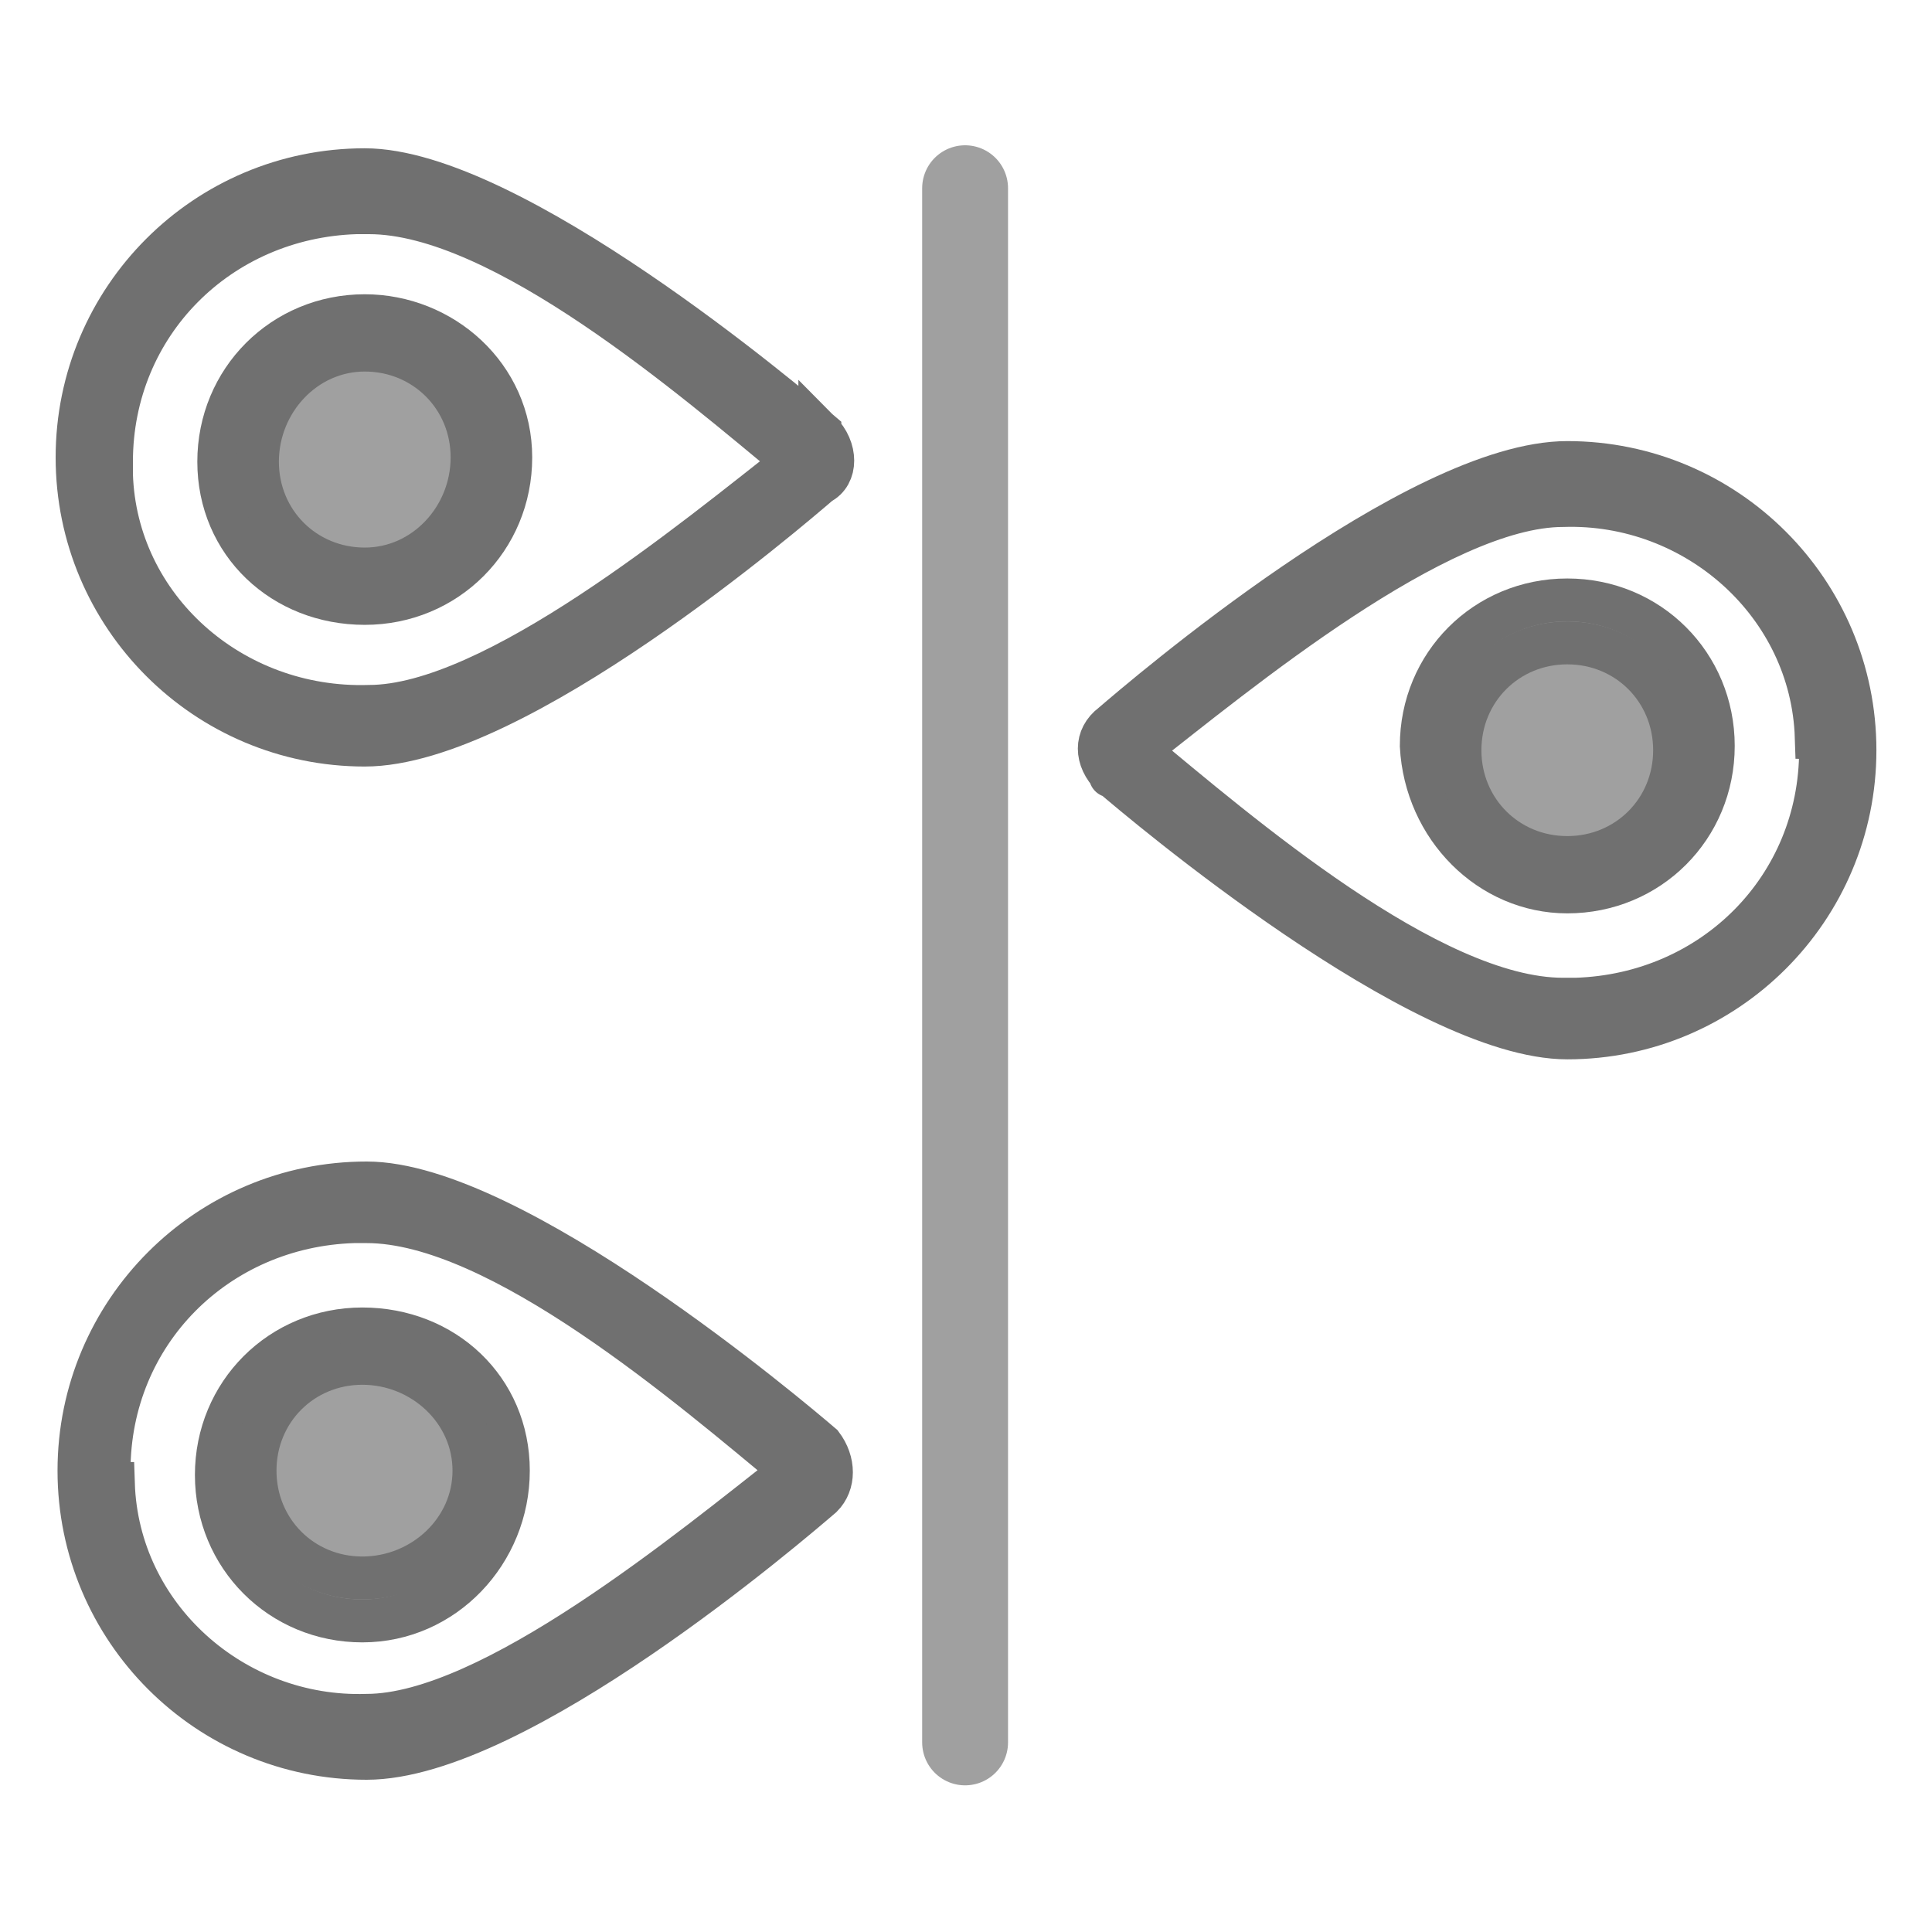 <?xml version="1.0" encoding="utf-8"?>
<!-- Generator: Adobe Illustrator 24.1.1, SVG Export Plug-In . SVG Version: 6.00 Build 0)  -->
<svg version="1.1" id="Layer_1" xmlns="http://www.w3.org/2000/svg" xmlns:xlink="http://www.w3.org/1999/xlink" x="0px" y="0px"
	 viewBox="0 0 45 45" style="enable-background:new 0 0 45 45;" xml:space="preserve">
<style type="text/css">
	.st0{fill:#A0A0A0;stroke:#707070;}
	.st1{fill:#A0A0A0;stroke:#A0A0A0;stroke-width:2;stroke-linecap:round;}
</style>
<g id="Time_Line_Icon_Off" transform="translate(-1.421 1.484)">
	<g id="Group_5" transform="translate(15.461 16.67) rotate(180)">
		<path id="Path_87" class="st0" d="M5.6-12.8c1.9,0,3.4-1.5,3.4-3.4s-1.5-3.4-3.4-3.4S2.2-18,2.2-16.1S3.7-12.8,5.6-12.8
			C5.6-12.8,5.6-12.8,5.6-12.8z M5.6-17.8c0.9,0,1.7,0.8,1.7,1.7c0,0.9-0.8,1.7-1.7,1.7s-1.7-0.8-1.7-1.7c0,0,0,0,0,0
			C3.9-17.1,4.6-17.8,5.6-17.8z"/>
		<path id="Path_88" class="st0" d="M-5.1-15.5c0.7,0.6,7.2,6.1,10.6,6.1c3.7,0,6.7-3,6.7-6.7s-3-6.7-6.7-6.7
			c-3.5,0-9.9,5.5-10.6,6.1C-5.4-16.4-5.4-15.9-5.1-15.5C-5.1-15.5-5.1-15.5-5.1-15.5z M11.5-16.1c0,3.2-2.5,5.7-5.7,5.8
			c-0.1,0-0.2,0-0.3,0c-3.1,0-7.6-3.9-9.9-5.8c2.3-1.8,7-5.7,9.9-5.7c3.1-0.1,5.8,2.3,5.9,5.4C11.5-16.4,11.5-16.2,11.5-16.1
			L11.5-16.1z"/>
		<path id="Path_82" class="st0" d="M5.6-18.6c1.4,0,2.5,1.1,2.5,2.5S7-13.6,5.6-13.6S3-14.7,3-16.1S4.2-18.6,5.6-18.6L5.6-18.6z"/>
	</g>
	<path id="Path_93" class="st1" d="M23.9,39.1V2.9"/>
	<g id="Group_6" transform="translate(39.017 16.67) rotate(180)">
		<path id="Path_87-2" class="st0" d="M29.1,10.8c1.9,0,3.4-1.5,3.4-3.4S31,4.1,29.1,4.1s-3.4,1.5-3.4,3.4S27.3,10.8,29.1,10.8
			C29.1,10.8,29.1,10.8,29.1,10.8z M29.1,5.7c0.9,0,1.7,0.8,1.7,1.7s-0.8,1.7-1.7,1.7s-1.7-0.8-1.7-1.7c0,0,0,0,0,0
			C27.4,6.5,28.2,5.8,29.1,5.7z"/>
		<path id="Path_88-2" class="st0" d="M18.5,8.1c0.7,0.6,7.2,6.1,10.6,6.1c3.7,0,6.7-3,6.7-6.7s-3-6.7-6.7-6.7
			c-3.5,0-9.9,5.5-10.6,6.1C18.1,7.1,18.1,7.7,18.5,8.1C18.5,8,18.5,8.1,18.5,8.1z M35,7.4c0,3.2-2.5,5.7-5.7,5.8
			c-0.1,0-0.2,0-0.3,0c-3.1,0-7.6-3.9-9.9-5.8c2.3-1.8,7-5.7,9.9-5.7C32.2,1.6,34.9,4,35,7.1C35,7.2,35,7.3,35,7.4L35,7.4z"/>
		<path id="Path_82-2" class="st0" d="M29.1,4.9c1.4,0,2.5,1.1,2.5,2.5S30.5,10,29.1,10s-2.5-1.1-2.5-2.5S27.7,4.9,29.1,4.9
			L29.1,4.9z"/>
	</g>
	<g id="Group_7" transform="translate(18.826 22.89)">
		<path id="Path_87-3" class="st0" d="M19.1-3.6c1.9,0,3.4-1.5,3.4-3.4c0-1.9-1.5-3.4-3.4-3.4c-1.9,0-3.4,1.5-3.4,3.4c0,0,0,0,0,0
			C15.8-5.1,17.3-3.6,19.1-3.6z M19.1-8.6c0.9,0,1.7,0.8,1.7,1.7s-0.8,1.7-1.7,1.7c-0.9,0-1.7-0.8-1.7-1.7
			C17.4-7.9,18.2-8.6,19.1-8.6L19.1-8.6z"/>
		<path id="Path_88-3" class="st0" d="M8.5-6.3c0.7,0.6,7.2,6.1,10.6,6.1c3.7,0,6.7-3,6.7-6.7s-3-6.7-6.7-6.7
			c-3.5,0-9.9,5.5-10.6,6.1C8.1-7.2,8.1-6.7,8.5-6.3C8.4-6.3,8.5-6.3,8.5-6.3z M25-6.9c0,3.2-2.5,5.7-5.7,5.8c-0.1,0-0.2,0-0.3,0
			c-3.1,0-7.6-3.9-9.9-5.8c2.3-1.8,7-5.7,9.9-5.7c3.1-0.1,5.8,2.3,5.9,5.4C25-7.2,25-7,25-6.9L25-6.9z"/>
		<path id="Path_82-3" class="st0" d="M19.1-9.4c1.4,0,2.5,1.1,2.5,2.5s-1.1,2.5-2.5,2.5c-1.4,0-2.5-1.1-2.5-2.5c0,0,0,0,0,0
			C16.6-8.3,17.7-9.4,19.1-9.4z"/>
	</g>
</g>
</svg>
